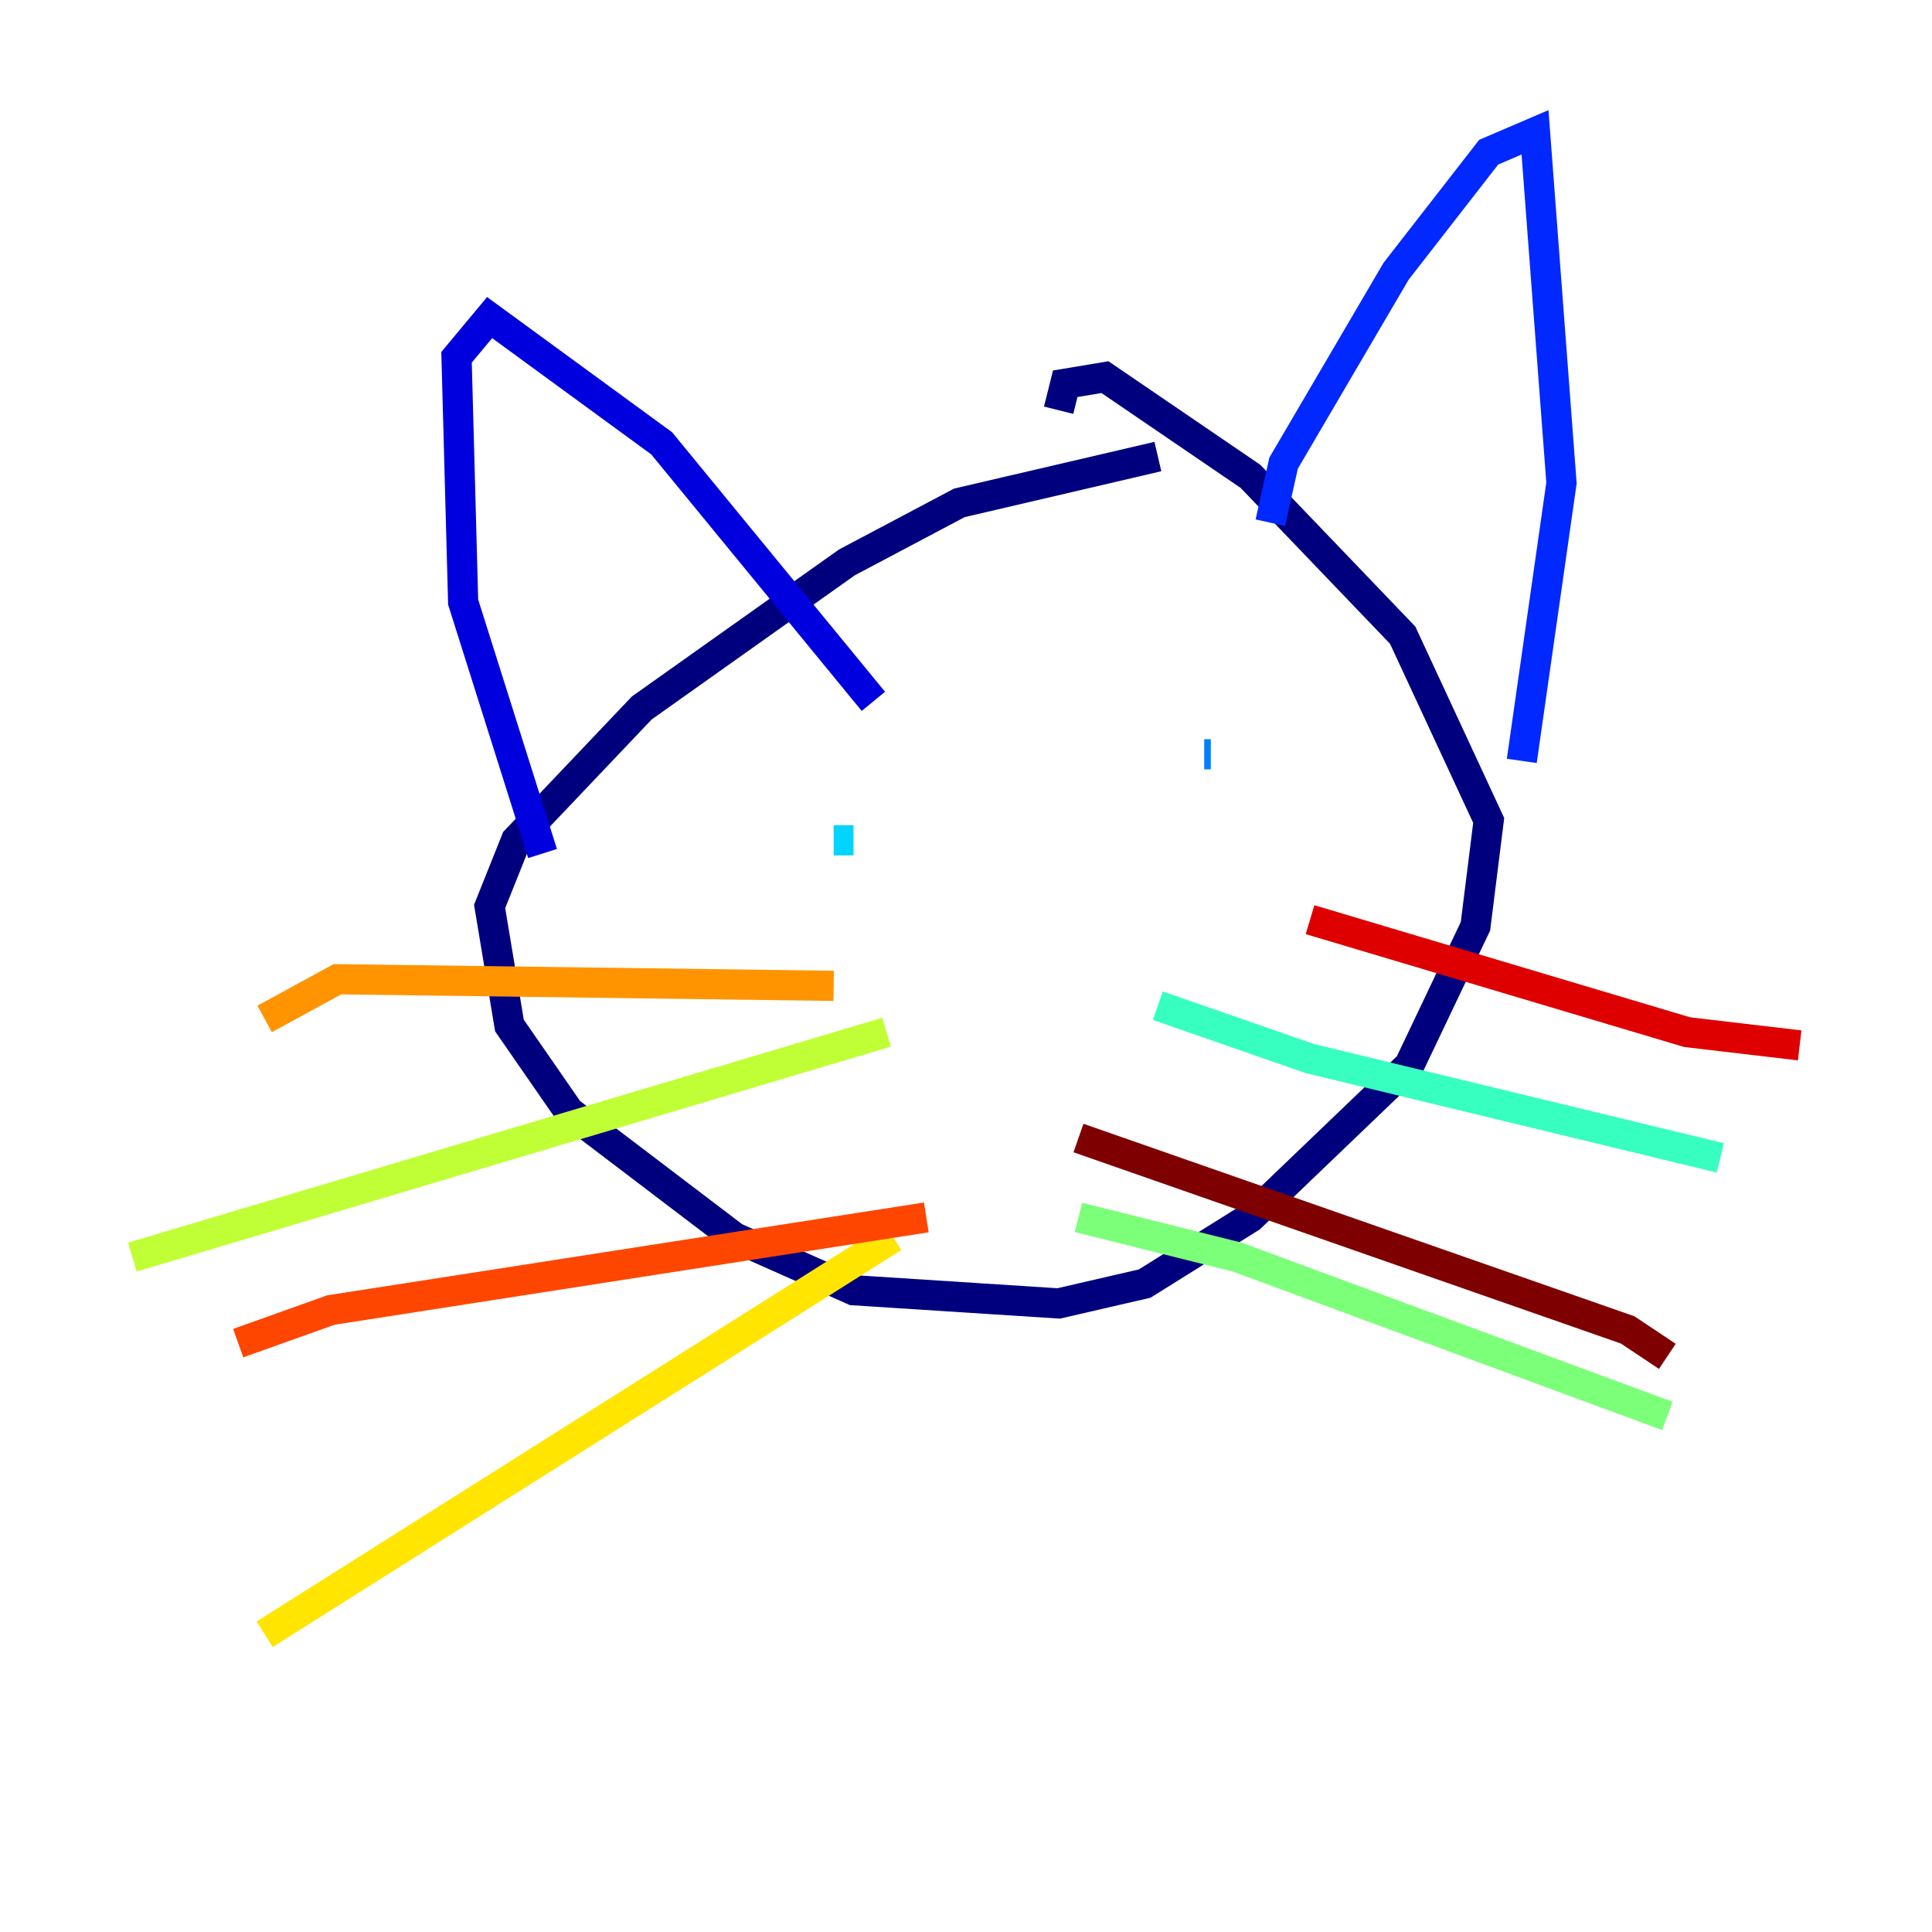 <?xml version="1.0" encoding="utf-8" ?>
<svg baseProfile="tiny" height="128" version="1.2" viewBox="0,0,128,128" width="128" xmlns="http://www.w3.org/2000/svg" xmlns:ev="http://www.w3.org/2001/xml-events" xmlns:xlink="http://www.w3.org/1999/xlink"><defs /><polyline fill="none" points="76.712,30.247 63.562,33.315 56.11,37.26 42.52,46.904 34.192,55.671 32.438,60.055 33.753,67.945 37.699,73.644 48.657,81.973 56.548,85.48 70.137,86.356 75.836,85.041 82.849,80.657 93.37,70.575 97.753,61.37 98.63,54.356 92.931,42.082 82.849,31.562 73.206,24.986 70.575,25.425 70.137,27.178" stroke="#00007f" stroke-width="2" /><polyline fill="none" points="35.945,56.548 30.685,39.89 30.247,23.671 32.438,21.041 43.836,29.37 57.863,46.466" stroke="#0000de" stroke-width="2" /><polyline fill="none" points="84.164,34.63 85.041,30.685 92.493,17.973 98.63,10.082 101.699,8.767 103.452,32.0 100.822,50.411" stroke="#0028ff" stroke-width="2" /><polyline fill="none" points="79.781,49.973 80.219,49.973" stroke="#0080ff" stroke-width="2" /><polyline fill="none" points="55.233,55.671 56.548,55.671" stroke="#00d4ff" stroke-width="2" /><polyline fill="none" points="76.712,66.63 86.794,70.137 113.973,76.712" stroke="#36ffc0" stroke-width="2" /><polyline fill="none" points="71.452,80.657 81.973,83.288 110.466,93.808" stroke="#7cff79" stroke-width="2" /><polyline fill="none" points="58.74,68.384 8.767,83.288" stroke="#c0ff36" stroke-width="2" /><polyline fill="none" points="59.178,81.973 17.534,108.274" stroke="#ffe500" stroke-width="2" /><polyline fill="none" points="55.233,65.315 22.356,64.877 17.534,67.507" stroke="#ff9400" stroke-width="2" /><polyline fill="none" points="61.37,80.657 21.918,86.794 15.781,88.986" stroke="#ff4600" stroke-width="2" /><polyline fill="none" points="86.794,60.931 111.781,68.384 119.233,69.26" stroke="#de0000" stroke-width="2" /><polyline fill="none" points="71.452,75.397 107.836,88.11 110.466,89.863" stroke="#7f0000" stroke-width="2" /></svg>